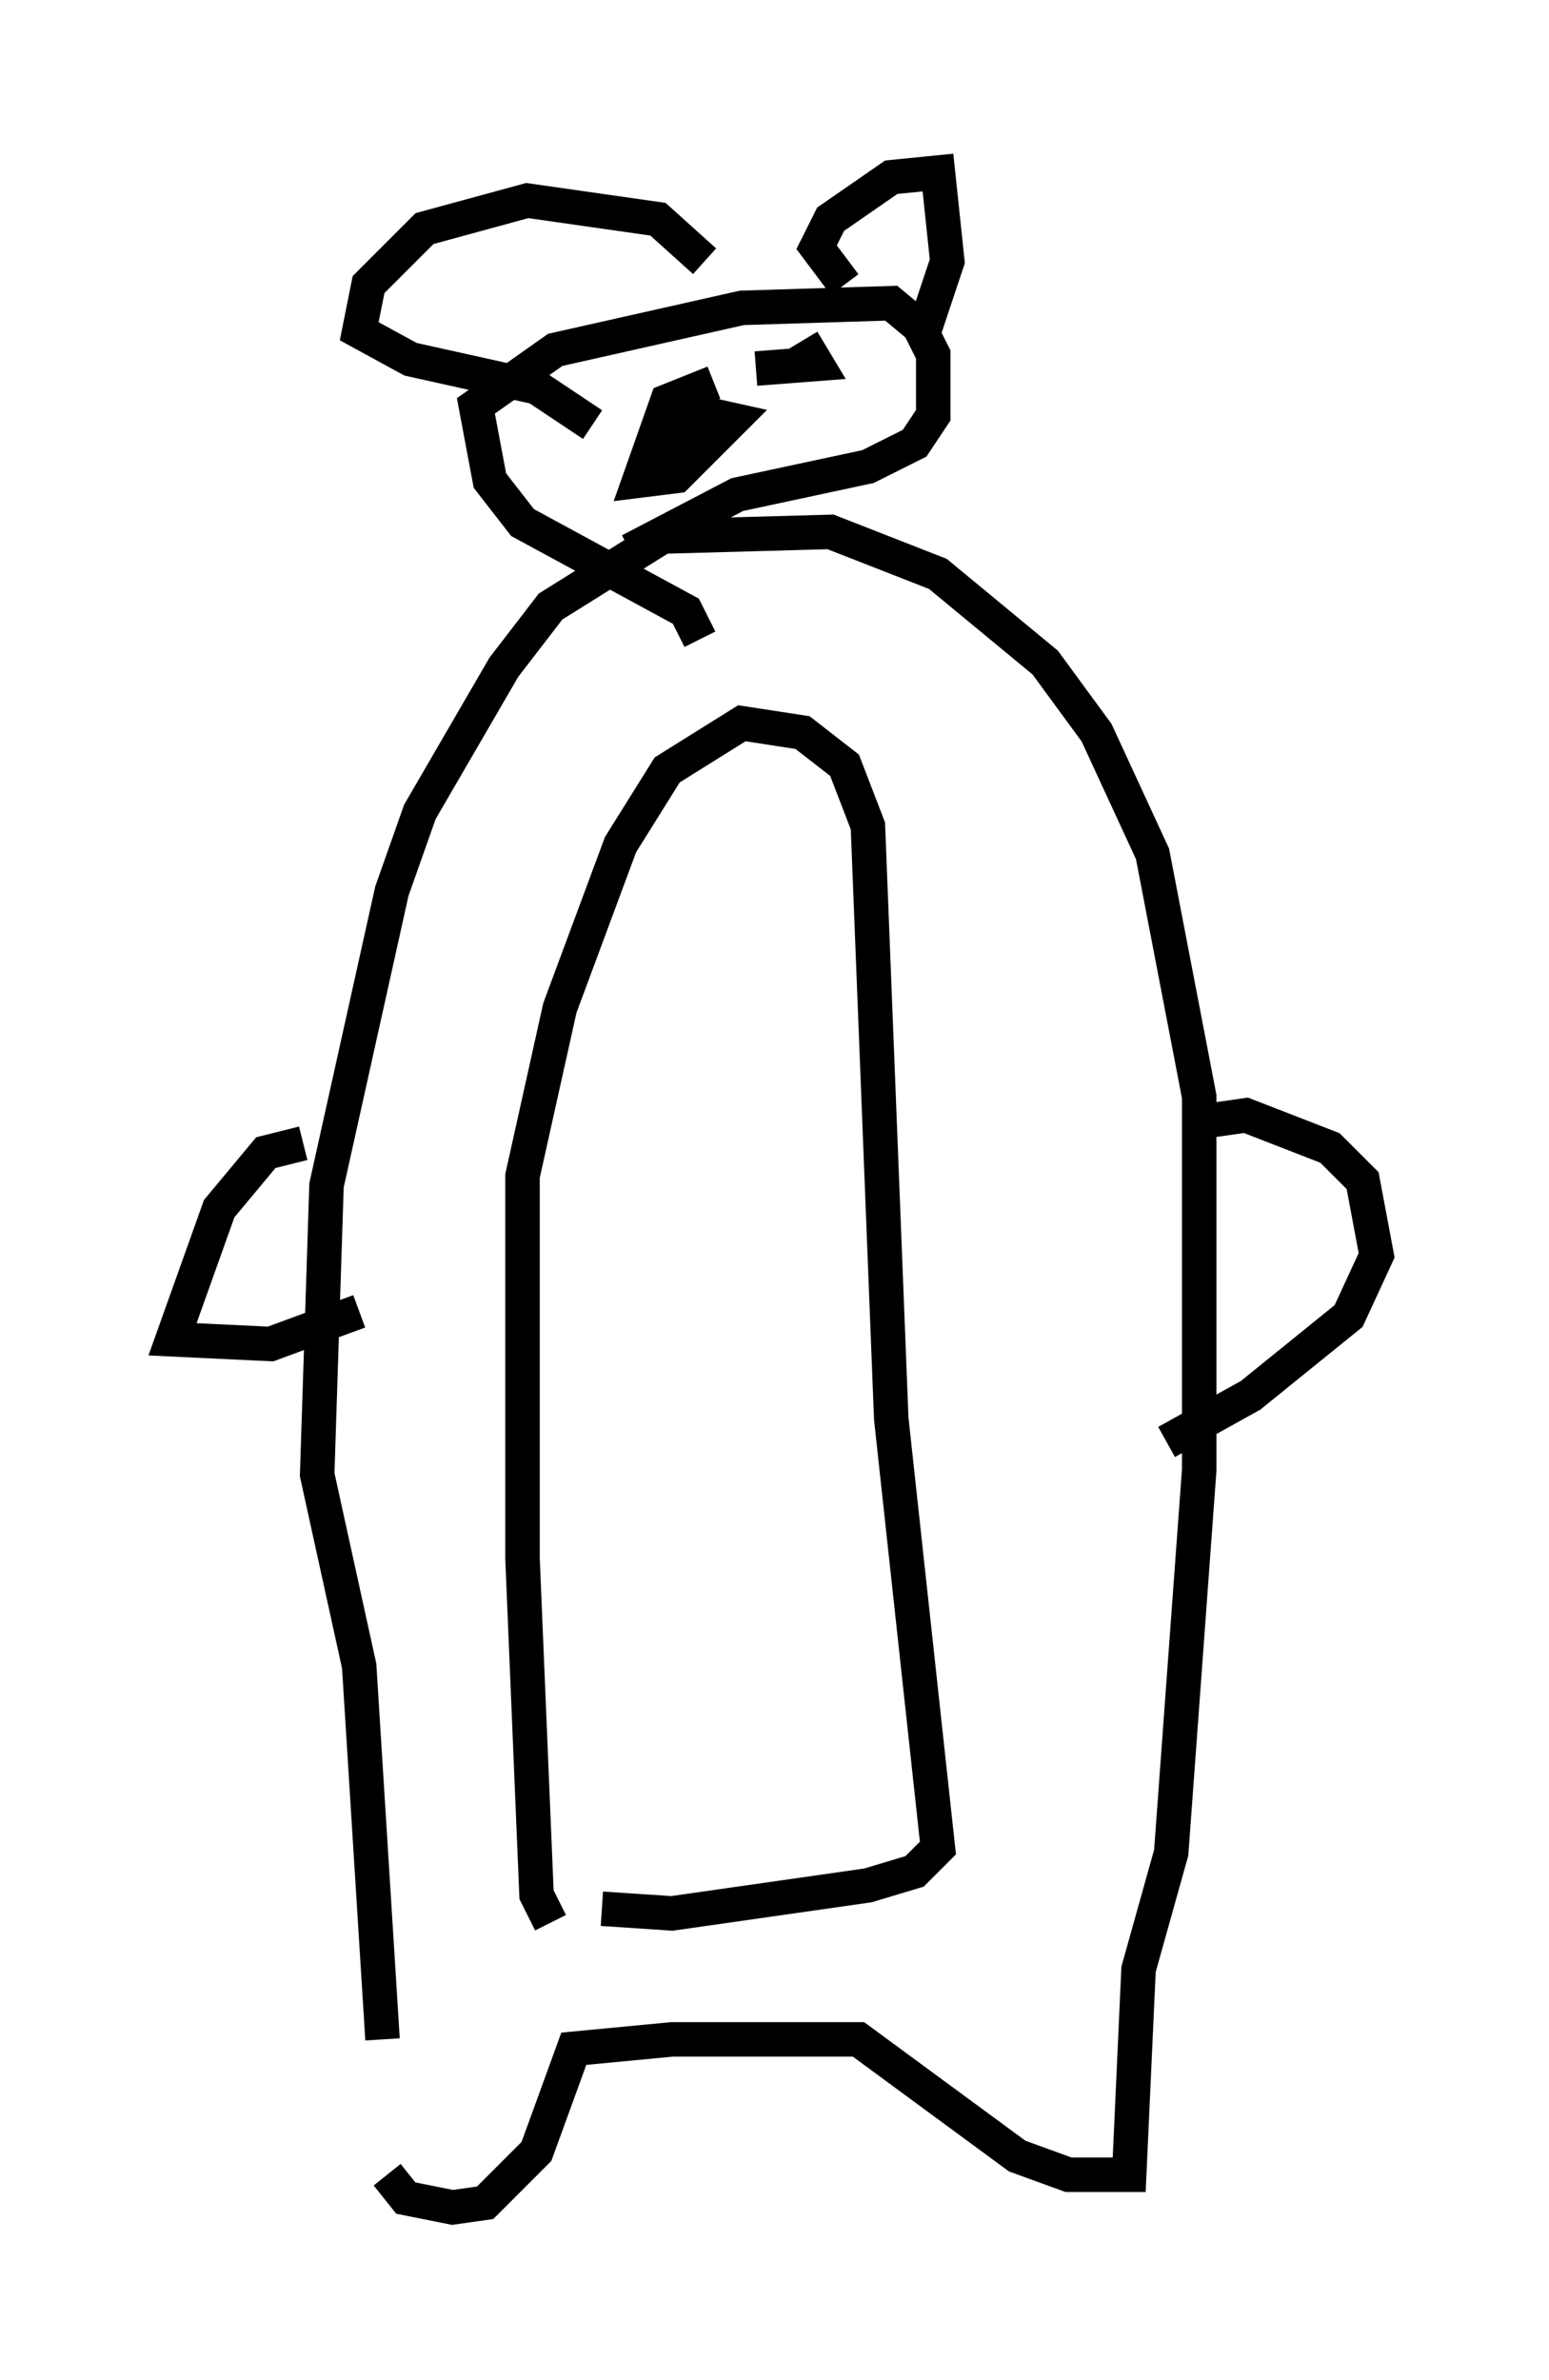 <?xml version="1.0" encoding="utf-8" ?>
<svg baseProfile="full" height="68.998" version="1.1" width="44.912" xmlns="http://www.w3.org/2000/svg" xmlns:ev="http://www.w3.org/2001/xml-events" xmlns:xlink="http://www.w3.org/1999/xlink"><defs /><rect fill="white" height="68.998" width="44.912" x="0" y="0" /><path d="M11.36, 60.074 m-0.135, 2.977 l0.541, 0.677 1.353, 0.271 l0.947, -0.135 1.488, -1.488 l1.083, -2.977 2.842, -0.271 l5.413, 0.0 4.601, 3.383 l1.488, 0.541 1.759, 0.0 l0.271, -5.954 0.947, -3.383 l0.812, -11.096 0.0, -10.825 l-1.353, -7.036 -1.624, -3.518 l-1.488, -2.03 -3.112, -2.571 l-3.112, -1.218 -4.871, 0.135 l-3.248, 2.03 -1.353, 1.759 l-2.436, 4.195 -0.812, 2.3 l-1.894, 8.525 -0.271, 8.39 l1.218, 5.548 0.677, 10.825 m-2.3, -25.981 l-1.083, 0.271 -1.353, 1.624 l-1.353, 3.789 2.842, 0.135 l2.571, -0.947 m24.763, -5.548 l0.947, -0.135 2.436, 0.947 l0.947, 0.947 0.406, 2.165 l-0.812, 1.759 -2.842, 2.3 l-2.436, 1.353 m-17.862, 13.938 l-0.406, -0.812 -0.406, -9.743 l0.0, -11.096 1.083, -4.871 l1.759, -4.736 1.353, -2.165 l2.165, -1.353 1.759, 0.271 l1.218, 0.947 0.677, 1.759 l0.677, 17.185 1.353, 12.449 l-0.677, 0.677 -1.353, 0.406 l-5.683, 0.812 -2.03, -0.135 m2.842, -36.806 l-0.406, -0.812 -4.736, -2.571 l-0.947, -1.218 -0.406, -2.165 l2.3, -1.624 5.413, -1.218 l4.33, -0.135 0.812, 0.677 l0.406, 0.812 0.0, 1.759 l-0.541, 0.812 -1.353, 0.677 l-3.789, 0.812 -3.112, 1.624 m6.225, -7.713 l-0.812, -1.083 0.406, -0.812 l1.759, -1.218 1.353, -0.135 l0.271, 2.571 -0.677, 2.03 m-6.36, -2.03 l-1.353, -1.218 -3.789, -0.541 l-2.977, 0.812 -1.624, 1.624 l-0.271, 1.353 1.488, 0.812 l3.654, 0.812 1.624, 1.083 m3.518, -1.218 l-1.353, 0.541 -0.812, 2.3 l1.083, -0.135 1.624, -1.624 l-1.218, -0.271 -1.083, 1.624 m4.33, -3.654 l0.406, 0.677 -1.759, 0.135 m-3.654, 0.0 " fill="none" stroke="black" stroke-width="1" /></svg>